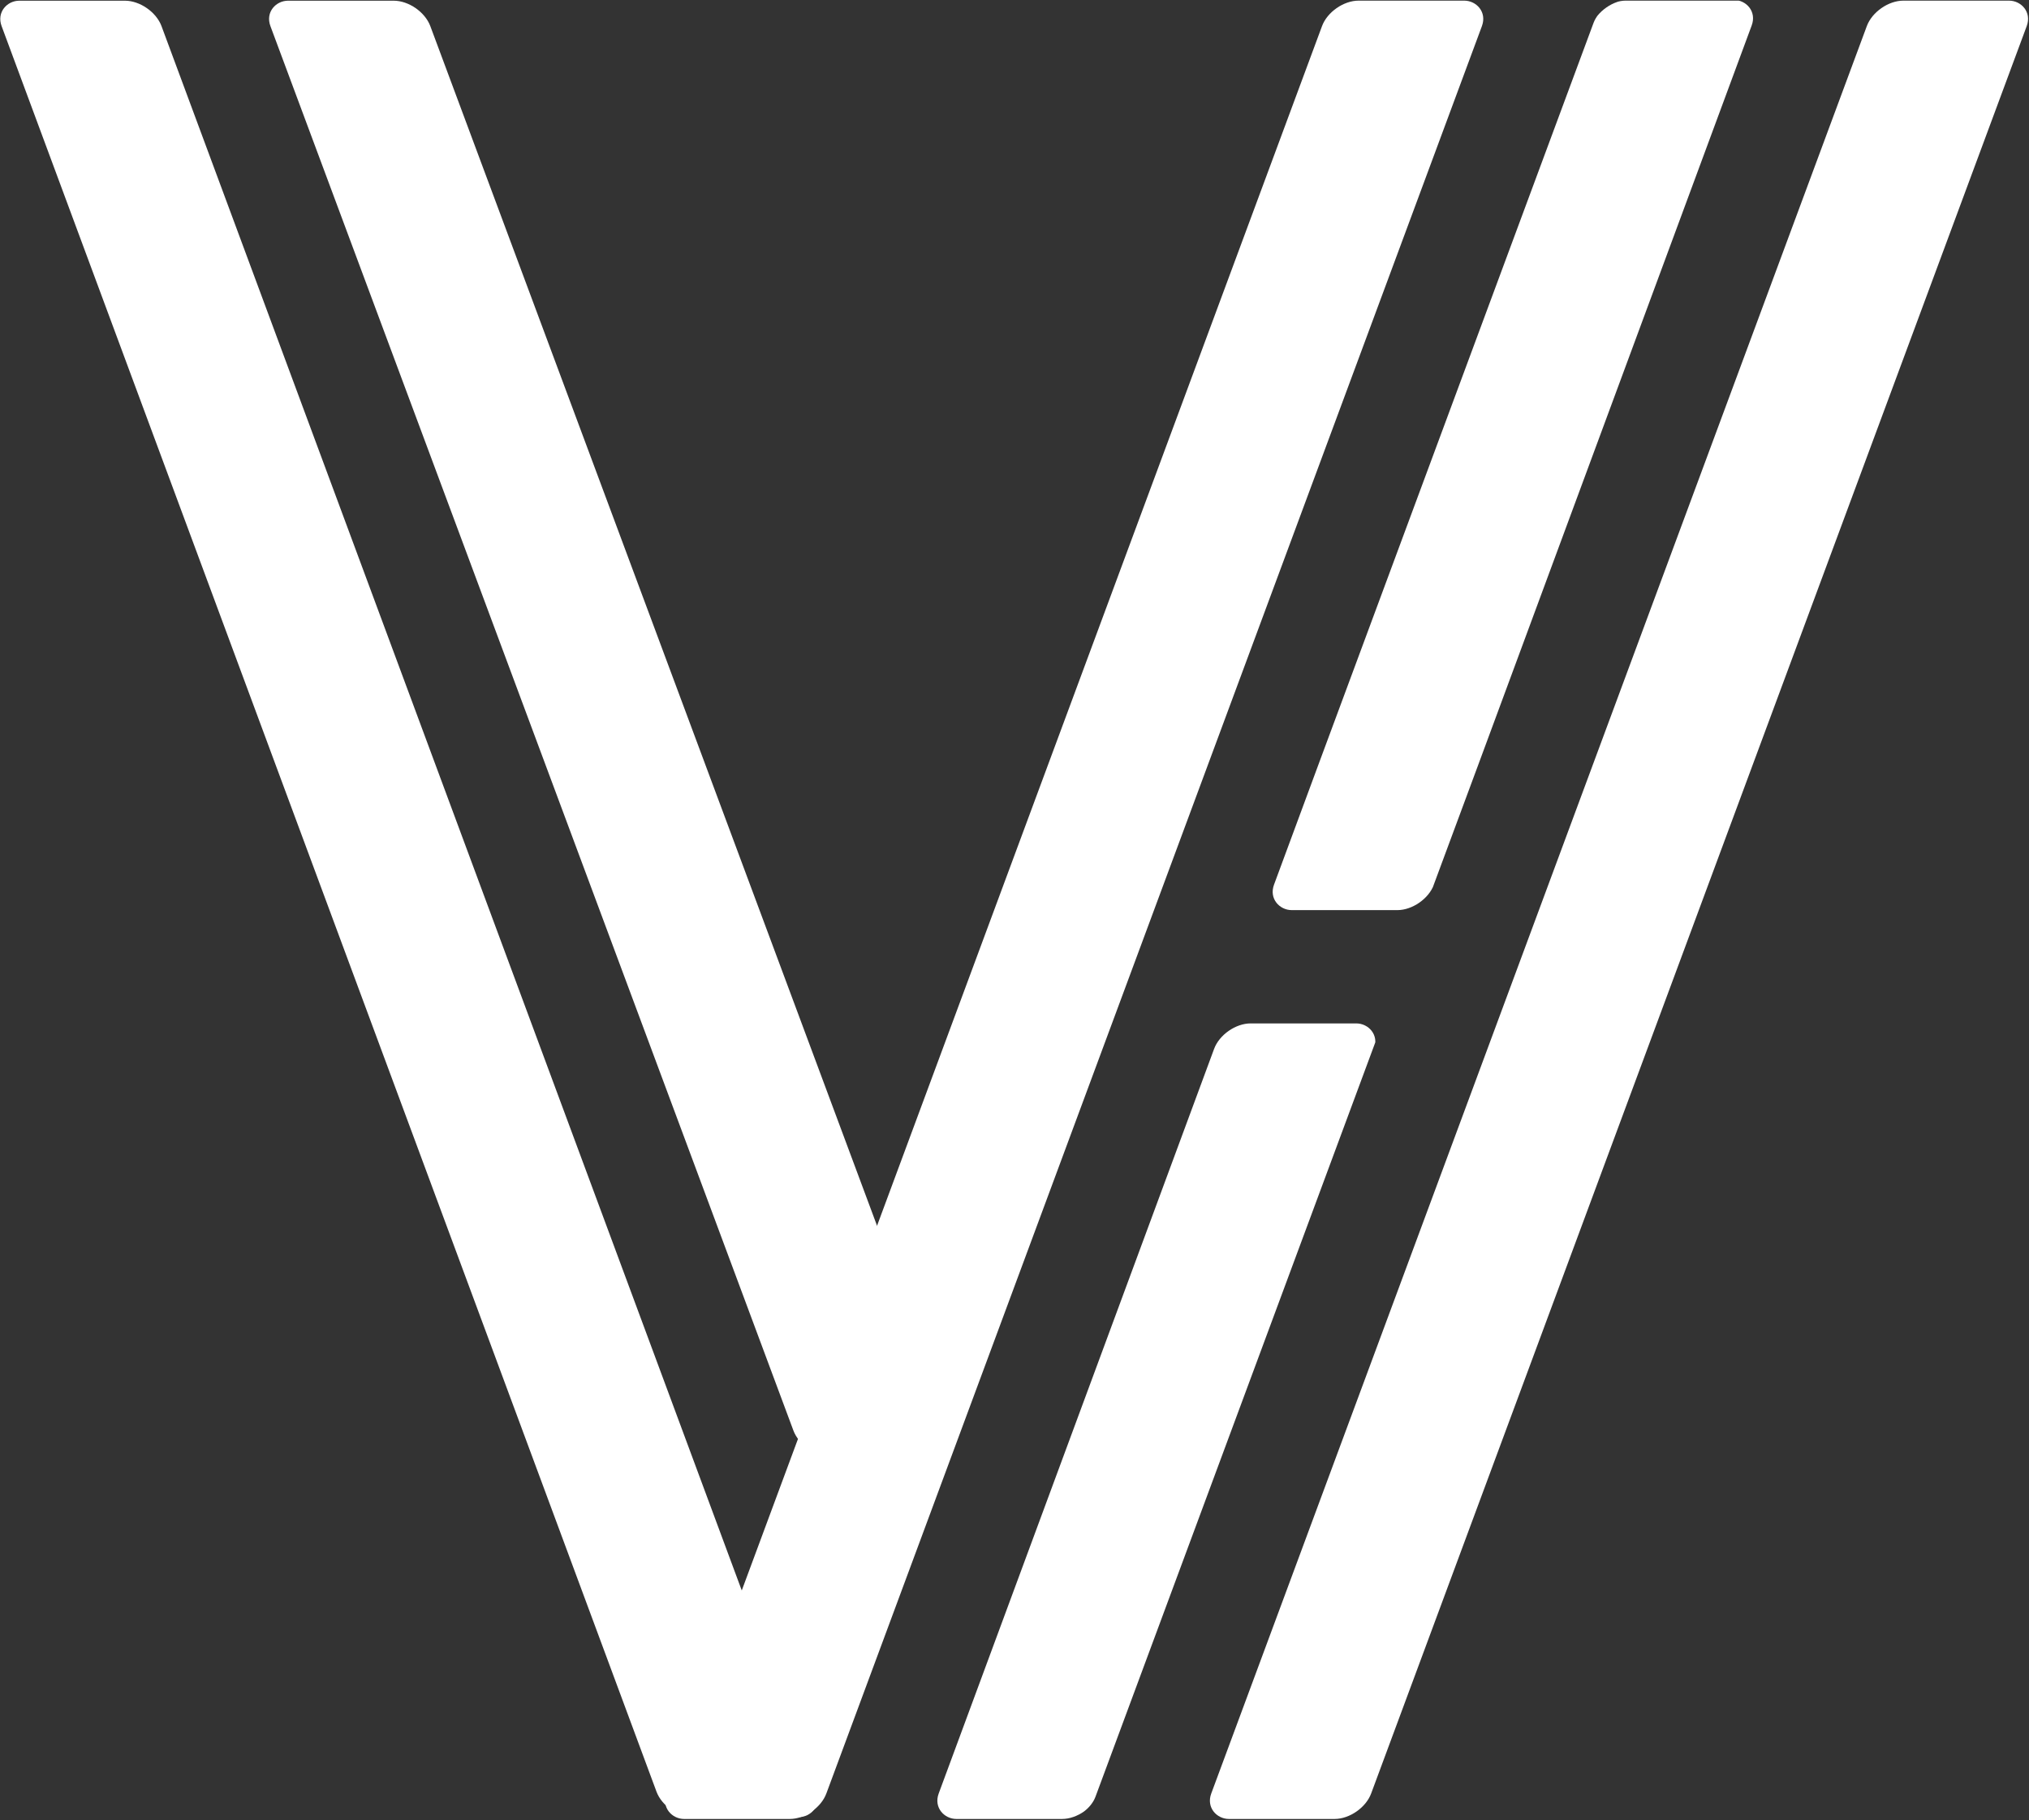 <svg xmlns="http://www.w3.org/2000/svg" viewBox="0 0 29.91 26.824"><rect x="0" y="0" width="29.91" height="26.824" fill="#333333" stroke="none"/><defs><clipPath id="reveal-clip"><rect visibility="visible" width="28.57" height="2.357" x="-28.58" y="-25.973" transform="matrix(.348 -.938 -1 0 0 0)" rx="0.35" ry="0.35"></rect></clipPath></defs><g fill="#fff"><rect width="28.54" height="2.357" x=".011" y="-2.238" transform="matrix(.348 .938 -1 0 0 0)" rx="0.4" ry="0.4"></rect><rect width="22.89" height="2.357" x=".011" y="-6.2" transform="matrix(.349 .937 -1 0 0 0)" rx="0.4" ry="0.4"></rect><rect visibility="visible" width="28.57" height="2.357" x="-28.58" y="-21.988" transform="matrix(.348 -.938 -1 0 0 0)" rx="0.4" ry="0.4"></rect><rect visibility="visible" width="28.57" height="2.357" x="-28.58" y="-30.019" transform="matrix(.348 -.938 -1 0 0 0)" rx="0.4" ry="0.4"></rect><g clip-path="url(#reveal-clip)"><rect width="12.5" height="2.357" x="-28.58" y="-25.973" transform="matrix(.347 -.938 -1 0 0 0)" rx="0.4" ry="0.4"></rect><rect width="14.3" height="2.357" x="-14.3" y="-25.961" transform="matrix(.347 -.938 -1 0 0 0)" rx="0.4" ry="0.4"></rect></g></g></svg>